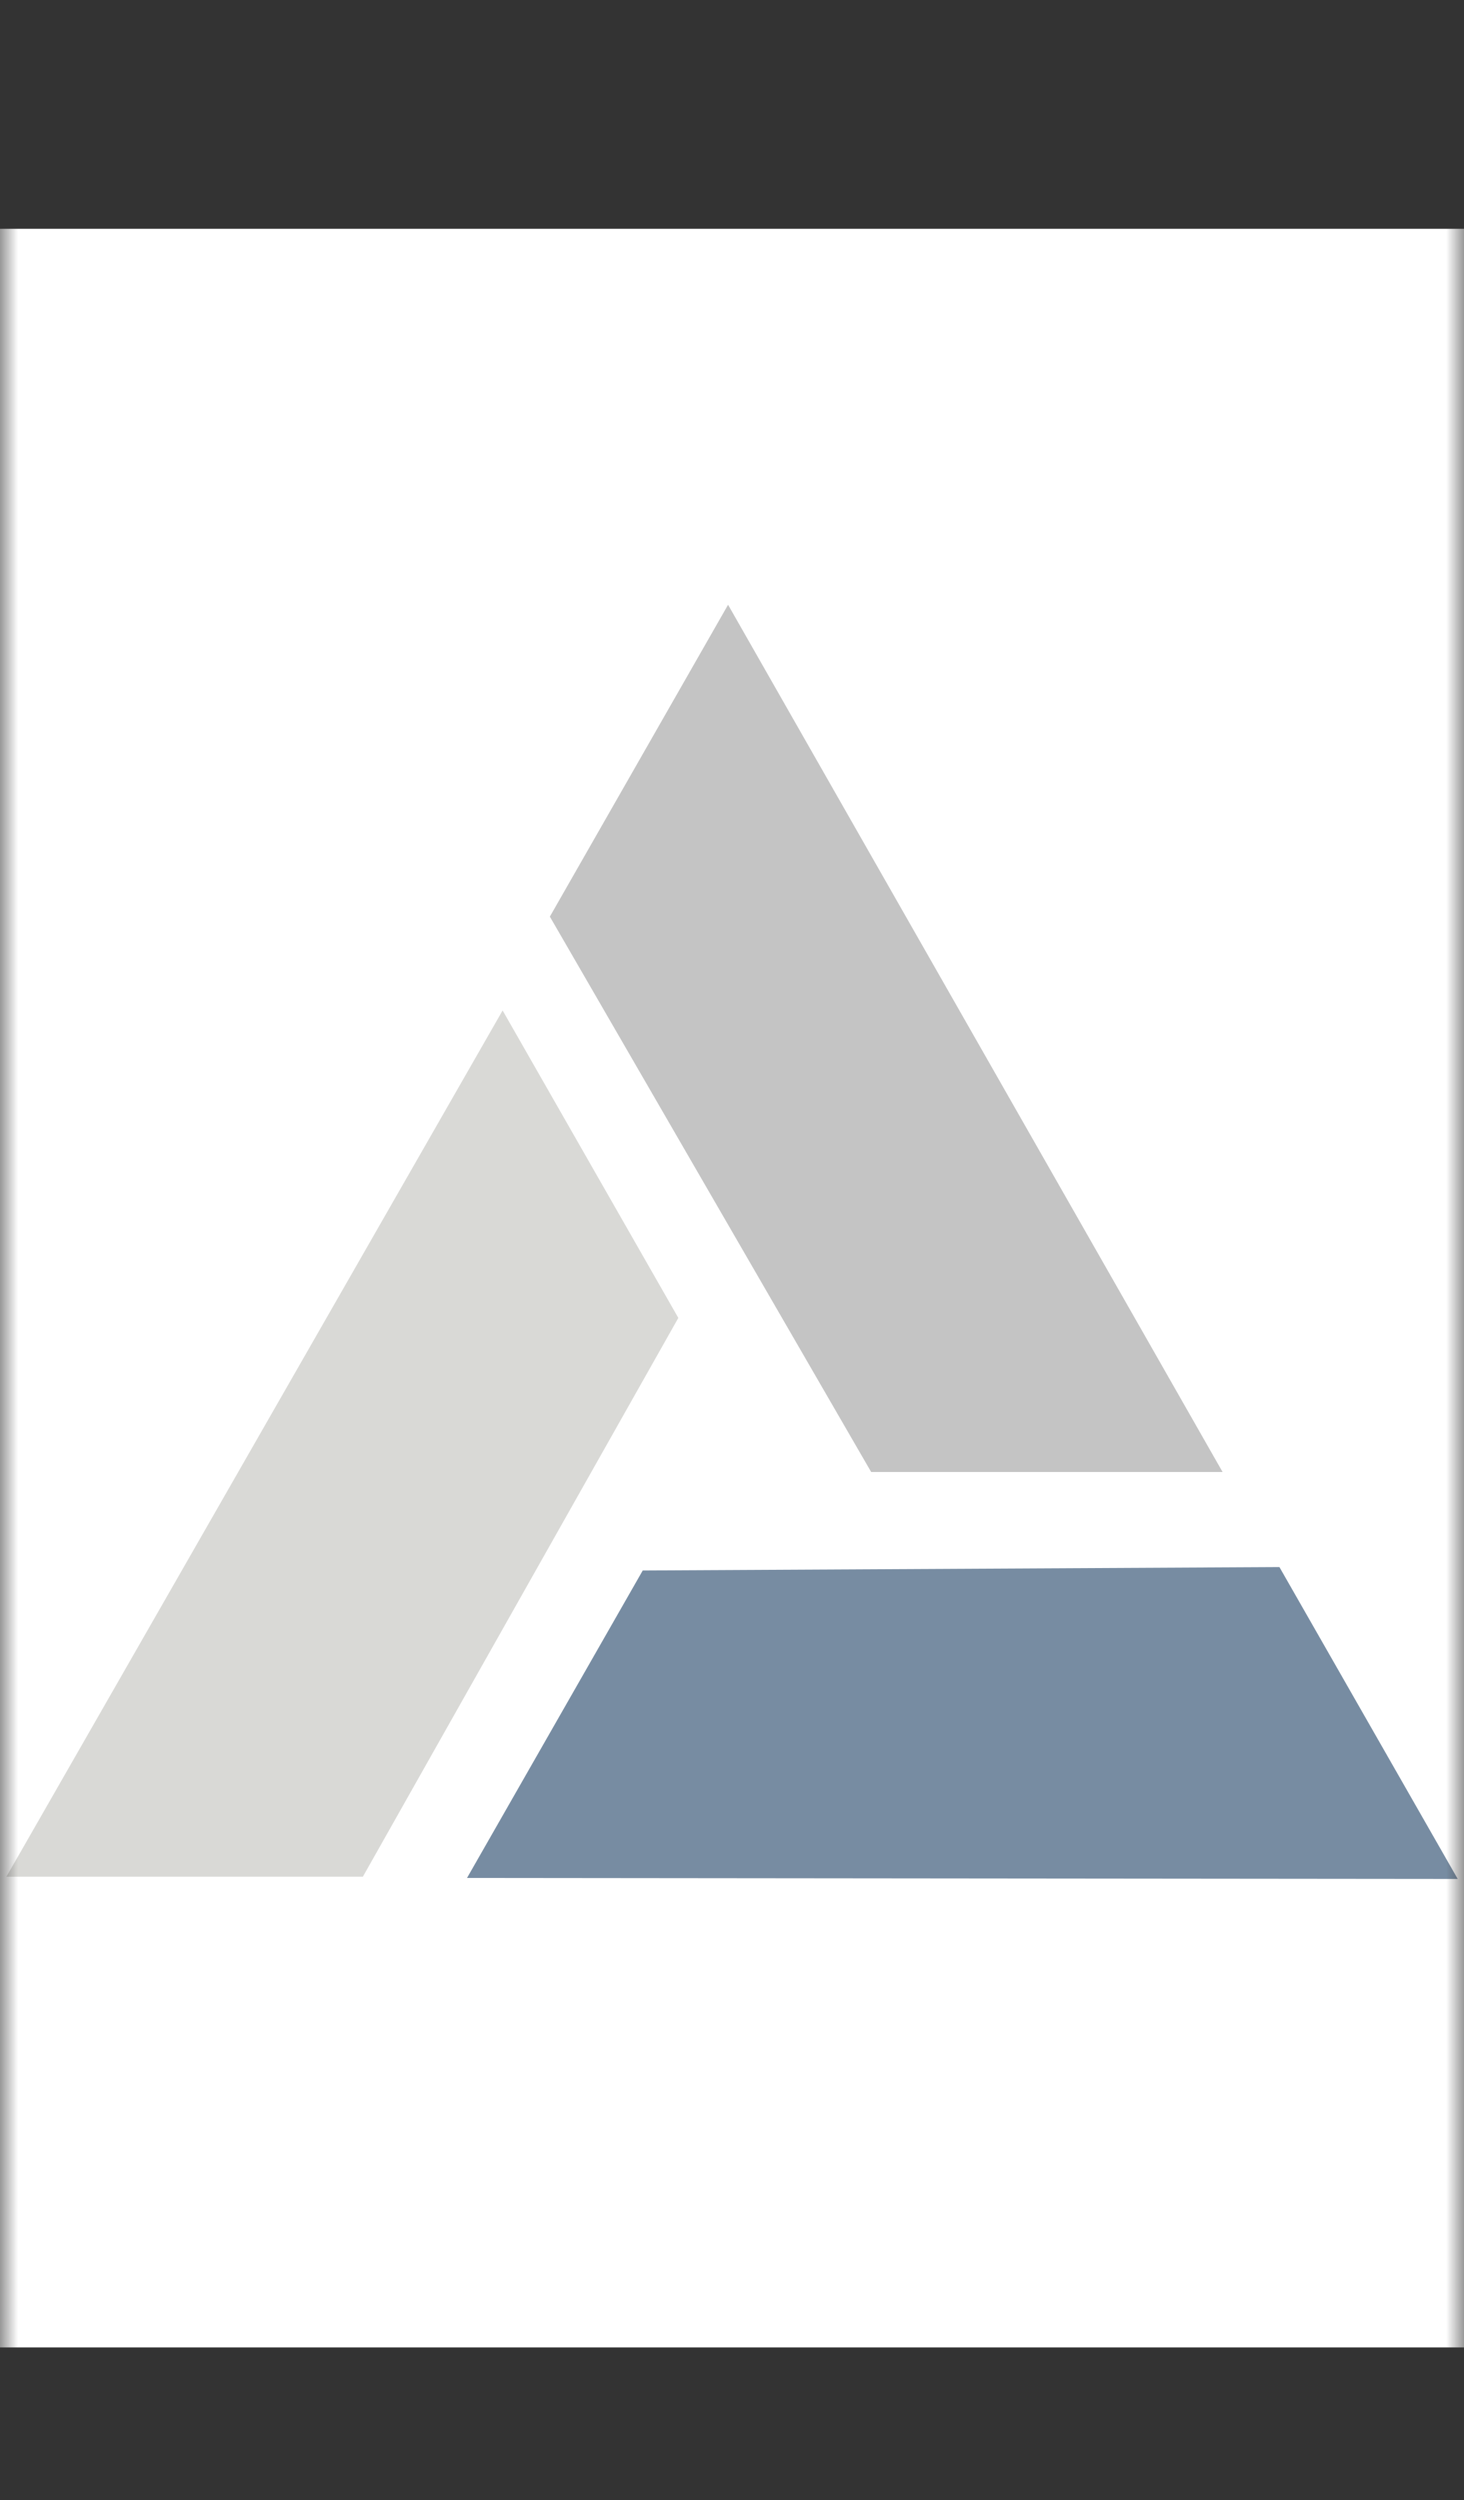 <svg width="41" height="70" viewBox="0 0 41 70" fill="none" xmlns="http://www.w3.org/2000/svg">
<rect x="0" y="0" width="41" height="70" fill="#333333" stroke="none"/>
<mask id="mask0_2023_7065" style="mask-type:alpha" maskUnits="userSpaceOnUse" x="0" y="0" width="41" height="70">
<rect width="41" height="70" fill="#C4C4C4"/>
</mask>
<g mask="url(#mask0_2023_7065)">
<rect x="-20" y="6.406" width="211" height="59.317" fill="white"/>
<path d="M20.39 16.932L15.399 25.664L24.397 41.213H34.239L20.39 16.932Z" fill="#C4C4C4"/>
<path d="M40.824 52.607L35.831 43.875L18 43.971L13.079 52.579L40.824 52.607Z" fill="#778CA2"/>
<path d="M0.179 52.544L10.163 52.543L18.997 36.899L14.076 28.291L0.179 52.544Z" fill="#D9D9D6"/>
</g>
</svg>
